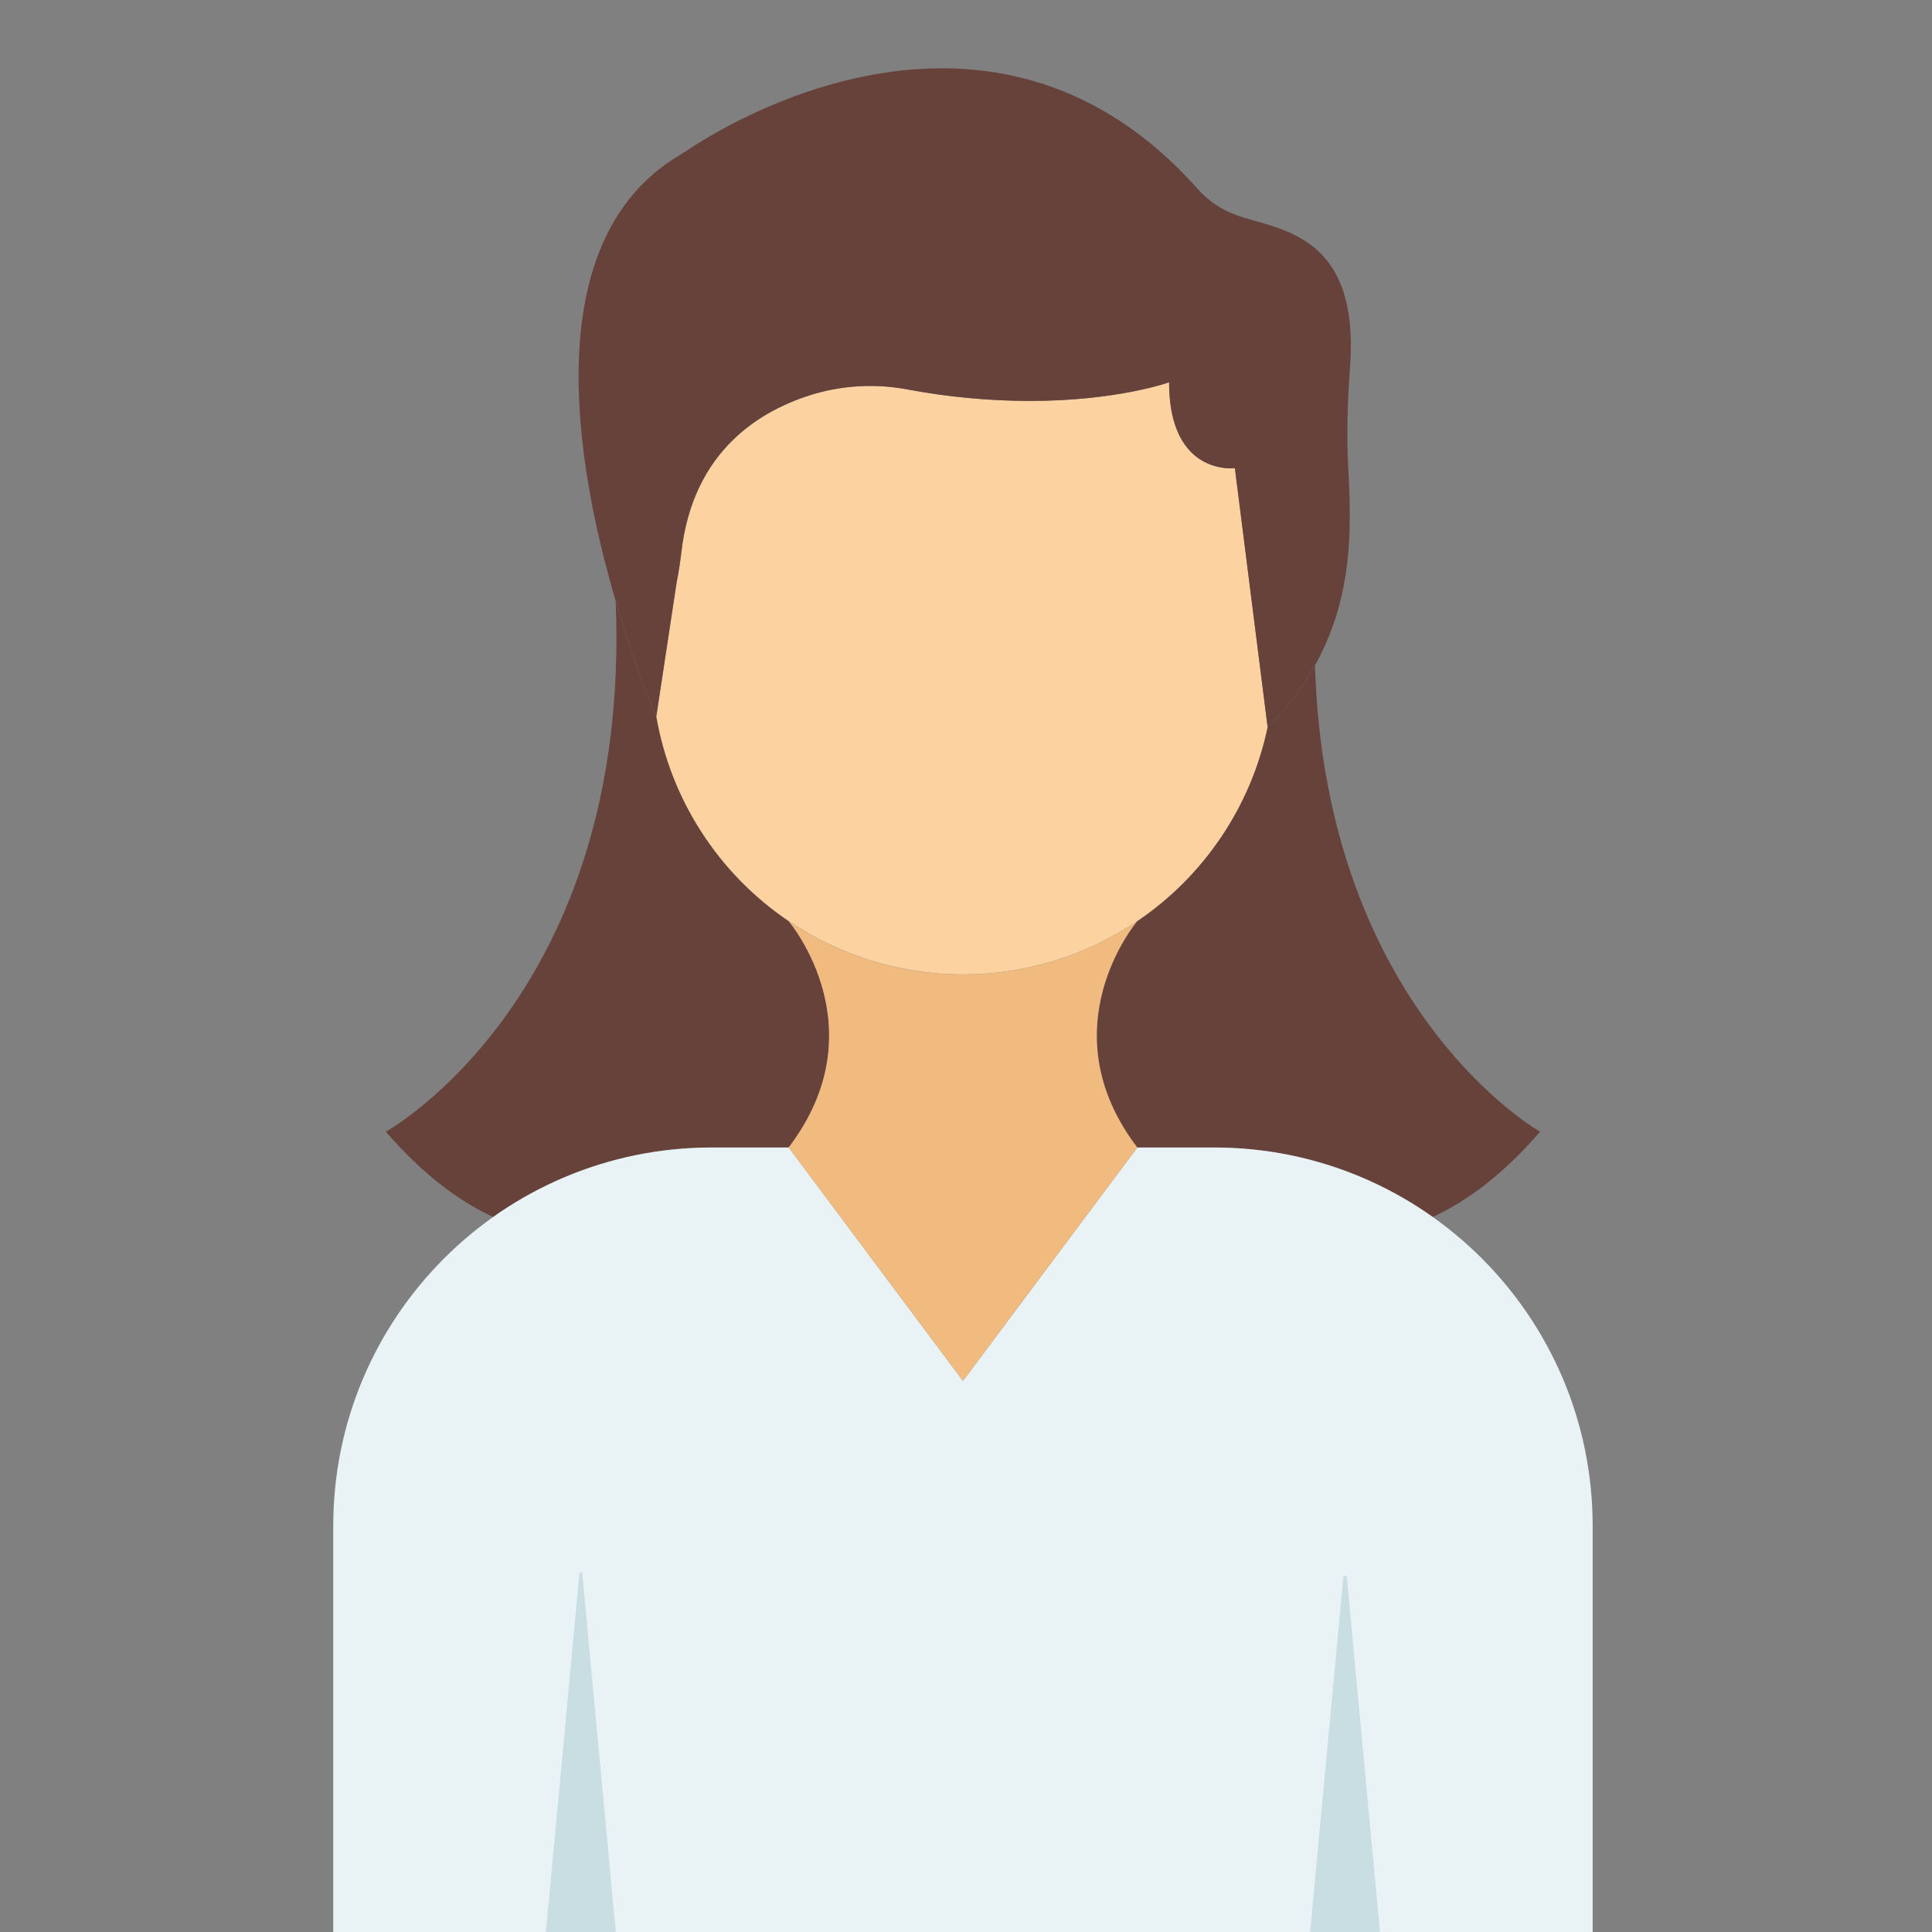<?xml version="1.0" encoding="UTF-8" standalone="no"?>
<!-- Created with Inkscape (http://www.inkscape.org/) -->

<svg
   version="1.1"
   id="svg1"
   width="5333.333"
   height="5333.333"
   viewBox="0 0 5333.333 5333.333"
   sodipodi:docname="patient-female.svg"
   xml:space="preserve"
   inkscape:version="1.3 (0e150ed6c4, 2023-07-21)"
   xmlns:inkscape="http://www.inkscape.org/namespaces/inkscape"
   xmlns:sodipodi="http://sodipodi.sourceforge.net/DTD/sodipodi-0.dtd"
   xmlns="http://www.w3.org/2000/svg"
   xmlns:svg="http://www.w3.org/2000/svg"><rect x="0" y="0" width="5333.333" height="5333.333" fill="#808080" stroke="none"/><defs
     id="defs1" /><sodipodi:namedview
     id="namedview1"
     pagecolor="#ffffff"
     bordercolor="#000000"
     borderopacity="0.25"
     inkscape:showpageshadow="2"
     inkscape:pageopacity="0.0"
     inkscape:pagecheckerboard="0"
     inkscape:deskcolor="#d1d1d1"
     inkscape:zoom="0.10646376"
     inkscape:cx="2329.4311"
     inkscape:cy="2878.9139"
     inkscape:window-width="1920"
     inkscape:window-height="1017"
     inkscape:window-x="-9"
     inkscape:window-y="29"
     inkscape:window-maximized="1"
     inkscape:current-layer="svg1"><inkscape:page
       x="0"
       y="0"
       inkscape:label="1"
       id="page1"
       width="5333.333"
       height="5333.333"
       margin="0"
       bleed="0" /></sodipodi:namedview><g
     id="group-R5"
     transform="matrix(1.209,0,0,1.209,-557.677,-470.705)"><path
       id="path2"
       d="m 17007.2,17472.8 h -1320 c -1344.4,2.1 -2656,-414.9 -3752.4,-1192.8 -594,273.6 -1214.4,738 -1842.8,1464.4 0,0 4222.4,2330.8 3946,9104.8 195.3,-671.5 428.2,-1331.5 697.6,-1976.8 v 0 c 248.2,-1430.9 1068.4,-2699.1 2271.6,-3512.4 v 0 c 38.8,-46.8 1544,-1859.6 0,-3887.2"
       style="fill:#67423a;fill-opacity:1;fill-rule:nonzero;stroke:none"
       transform="matrix(0.133,0,0,-0.133,0,5333.333)" /><path
       id="path3"
       d="m 29908,17744 c -628,-726.4 -1248.8,-1190.8 -1842.8,-1464 -1096.7,778.3 -2408.8,1195.4 -3753.6,1193.2 h -1320 c -1547.2,2032 -32.4,3848 0,3886 v 0 c 1150.3,778.3 1952.7,1973.7 2237.2,3333.2 v 0 c 320.6,312.1 594.9,668.5 814.4,1058.4 C 26224.4,19820.4 29908,17744 29908,17744"
       style="fill:#67423a;fill-opacity:1;fill-rule:nonzero;stroke:none"
       transform="matrix(0.133,0,0,-0.133,0,5333.333)" /><path
       id="path4"
       d="m 25230,24692.8 v 0 C 24945.4,23333.5 24143,22138.3 22992.8,21360 v 0 c -1807.8,-1221.7 -4176.6,-1221.7 -5984.4,0 v 0 c -1203.2,813.3 -2023.4,2081.5 -2271.6,3512.4 v 0 l 350.4,2310.8 c 34,169.6 58.8,340.8 80,512.8 203.2,1751.2 1365.6,2442 2282,2714.4 522.6,151.4 1073.6,177.1 1608,74.8 688.3,-128.7 1387,-194.3 2087.2,-196 1504.8,0 2396,320 2396.4,320 0,-1374 815.6,-1477.2 1060.4,-1477.2 23,-0.2 45.9,0.8 68.8,3.2 l 560,-4442.4"
       style="fill:#fbd2a0;fill-opacity:1;fill-rule:nonzero;stroke:none"
       transform="matrix(0.133,0,0,-0.133,0,5333.333)" /><path
       id="path5"
       d="M 30810.8,10973.2 V 4000 H 9189.2 v 6973.2 c -0.66,3589 2908.2,6498.9 6497.2,6499.6 0.7,0 1.3,0 2,0 h 1320 l 2991.6,-4006.4 2992.8,4006.4 h 1320 c 3589,-0.2 6498.2,-2909.8 6498,-6498.8 0,-0.3 0,-0.5 0,-0.8"
       style="fill:#e9f2f4;fill-opacity:1;fill-rule:nonzero;stroke:none"
       transform="matrix(0.133,0,0,-0.133,0,5333.333)" /><path
       id="path6"
       d="M 22992.8,17472.8 20000,13466.4 17007.2,17472.8 c 1544,2027.6 40,3840 0,3885.6 1807.8,-1221.7 4176.6,-1221.7 5984.4,0 -31.6,-38.4 -1546,-1853.6 1.2,-3885.6"
       style="fill:#f1bb7f;fill-opacity:1;fill-rule:nonzero;stroke:none"
       transform="matrix(0.133,0,0,-0.133,0,5333.333)" /><path
       id="path7"
       d="m 14040,4000 h -1200 l 575.2,6155.2 c 0.1,13.7 11.2,24.8 24.9,24.7 13.6,-0.1 24.6,-11.1 24.7,-24.7 L 14040,4000"
       style="fill:#c9dee2;fill-opacity:1;fill-rule:nonzero;stroke:none"
       transform="matrix(0.133,0,0,-0.133,0,5333.333)" /><path
       id="path8"
       d="m 27160,4000 h -1200 l 569.2,6090 c 0.1,17 14,30.7 31,30.6 16.9,-0.1 30.5,-13.7 30.6,-30.6 L 27160,4000"
       style="fill:#c9dee2;fill-opacity:1;fill-rule:nonzero;stroke:none"
       transform="matrix(0.133,0,0,-0.133,0,5333.333)" /><path
       id="path9"
       d="m 26644,30853.6 c -33.6,-436.8 -49.6,-874.4 -43.2,-1312 12.8,-889.2 242.8,-2360 -556.4,-3790 v 0 c -219.5,-389.9 -493.8,-746.3 -814.4,-1058.4 l -562.4,4442.4 c -22.9,-2.4 -45.8,-3.4 -68.8,-3.2 -244.8,0 -1060.4,103.2 -1060.4,1477.2 0,0 -891.6,-320 -2396.4,-320 -700.2,1.7 -1398.9,67.3 -2087.2,196 -534.4,102.3 -1085.4,76.6 -1608,-74.8 -916.4,-272.4 -2080,-963.2 -2282,-2714.4 -20,-172 -44.8,-343.2 -80,-512.8 l -350.4,-2310.8 c -268.3,645.1 -500.2,1304.8 -694.4,1976 -694.4,2355.6 -1346.4,6158 1052.4,7634.8 97.2,60 193.6,120 290,183.6 894.8,575.6 5266.4,3068.4 8651.2,-741.2 175.2,-196.9 395.9,-348 642.8,-440 698,-263.6 2150.8,-276.4 1967.6,-2632.4"
       style="fill:#67423a;fill-opacity:1;fill-rule:nonzero;stroke:none"
       transform="matrix(0.133,0,0,-0.133,0,5333.333)" /></g></svg>
